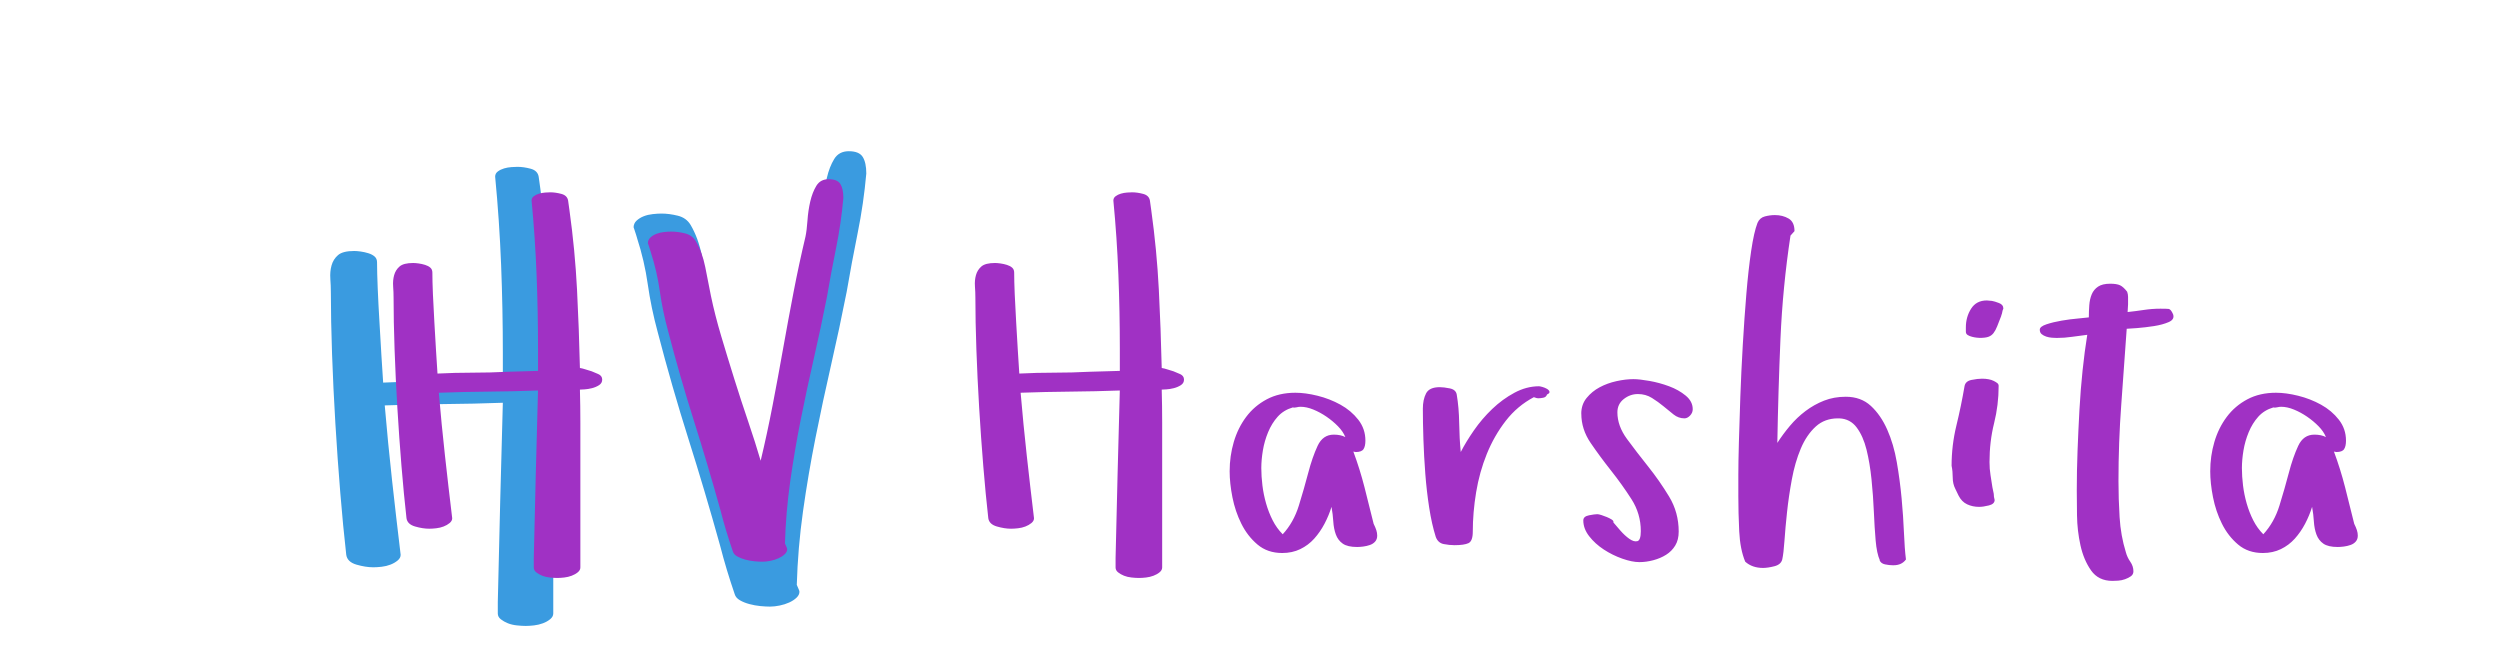 <?xml version="1.0"?>
<svg version="1.1" xmlns="http://www.w3.org/2000/svg" width="230px" height="60px" style=""><path fill="#3a9be0" d="M30.392,25.642q-0.049-0.647,0.11-1.221t0.598-0.952t1.489-0.378q0.244,0,0.598,0.049t0.708,0.159t0.574,0.305t0.22,0.537q0,0.903,0.061,2.38t0.159,3.076t0.183,3.125t0.159,2.478q1.904-0.098,3.833-0.098t3.809-0.098l3.369-0.098l0-2.417q0-4.053-0.159-8.118t-0.549-8.118q0-0.293,0.244-0.476t0.574-0.281t0.684-0.122t0.549-0.024q0.562,0,1.208,0.171t0.745,0.732l0.146,1.05q0.61,4.395,0.83,8.691t0.317,8.594q0.293,0.049,0.623,0.159t0.671,0.208q0.244,0.098,0.696,0.293t0.452,0.61q0,0.391-0.342,0.61t-0.769,0.33t-0.83,0.134t-0.5,0.024q0.049,1.807,0.049,3.601l0,3.601l0,7.886l0,4.395q0,0.293-0.281,0.525t-0.671,0.378t-0.818,0.195t-0.769,0.049t-0.806-0.049t-0.83-0.195t-0.647-0.366t-0.281-0.537l0-1.05q0.098-4.639,0.22-9.192t0.244-9.143q-2.661,0.098-5.408,0.122t-5.457,0.122q0.293,3.442,0.671,6.873t0.793,6.873q0,0.293-0.281,0.525t-0.659,0.378t-0.806,0.195t-0.769,0.049q-0.708,0-1.55-0.244t-0.94-0.903q-0.293-2.588-0.549-5.713t-0.452-6.384t-0.305-6.384t-0.11-5.664q0-0.61-0.049-1.257z M58.289,20.942q0-0.391,0.281-0.647t0.659-0.403t0.83-0.195t0.793-0.049q0.708,0,1.501,0.195t1.184,0.854q0.708,1.196,1.038,2.844t0.623,3.162q0.439,2.1,1.123,4.395t1.428,4.675t1.526,4.675t1.367,4.297q0.708-2.954,1.306-6.055t1.147-6.201t1.147-6.201t1.306-6.079q0.146-0.708,0.22-1.782t0.305-2.075t0.671-1.721t1.343-0.72q0.952,0,1.282,0.525t0.33,1.526q-0.244,2.759-0.793,5.469t-1.013,5.42q-0.659,3.345-1.428,6.702t-1.44,6.726t-1.147,6.75t-0.574,6.775q0.049,0.146,0.146,0.342t0.098,0.293q0,0.293-0.269,0.549t-0.671,0.439t-0.879,0.281t-0.891,0.098q-0.391,0-0.891-0.049t-1.001-0.183t-0.879-0.354t-0.476-0.562q-0.391-1.147-0.72-2.234t-0.623-2.234q-1.392-5.005-2.917-9.827t-2.82-9.802q-0.61-2.246-0.916-4.407t-0.989-4.26q0.098,0.195,0.098,0.317q-0.098-0.342-0.195-0.647t-0.22-0.671q0,0.098,0.024,0.122t0.024,0.073q0-0.049-0.024-0.073t-0.024-0.073z"/><path fill="#a031c4" d="M36.169,26.339q-0.041-0.543,0.092-1.025t0.502-0.8t1.251-0.318q0.205,0,0.502,0.041t0.595,0.133t0.482,0.256t0.185,0.451q0,0.759,0.051,2t0.133,2.584t0.154,2.625t0.133,2.082q1.6-0.082,3.22-0.082t3.199-0.082l2.83-0.082l0-2.03q0-3.404-0.133-6.819t-0.461-6.819q0-0.246,0.205-0.4t0.482-0.236t0.574-0.103t0.461-0.021q0.472,0,1.015,0.144t0.625,0.615l0.123,0.882q0.513,3.691,0.697,7.301t0.267,7.219q0.246,0.041,0.523,0.133t0.564,0.174q0.205,0.082,0.584,0.246t0.379,0.513q0,0.328-0.287,0.513t-0.646,0.277t-0.697,0.113t-0.42,0.021q0.041,1.518,0.041,3.025l0,3.025l0,6.624l0,3.691q0,0.246-0.236,0.441t-0.564,0.318t-0.687,0.164t-0.646,0.041t-0.677-0.041t-0.697-0.164t-0.543-0.308t-0.236-0.451l0-0.882q0.082-3.896,0.185-7.721t0.205-7.68q-2.235,0.082-4.542,0.103t-4.583,0.103q0.246,2.892,0.564,5.773t0.667,5.773q0,0.246-0.236,0.441t-0.554,0.318t-0.677,0.164t-0.646,0.041q-0.595,0-1.302-0.205t-0.79-0.759q-0.246-2.174-0.461-4.799t-0.379-5.363t-0.256-5.363t-0.092-4.758q0-0.513-0.041-1.056z M59.603,22.392q0-0.328,0.236-0.543t0.554-0.338t0.697-0.164t0.667-0.041q0.595,0,1.261,0.164t0.995,0.718q0.595,1.005,0.872,2.389t0.523,2.656q0.369,1.764,0.943,3.691t1.2,3.927t1.282,3.927t1.148,3.609q0.595-2.481,1.097-5.086t0.964-5.209t0.964-5.209t1.097-5.106q0.123-0.595,0.185-1.497t0.256-1.743t0.564-1.446t1.128-0.605q0.8,0,1.077,0.441t0.277,1.282q-0.205,2.317-0.667,4.594t-0.851,4.553q-0.554,2.81-1.2,5.629t-1.21,5.65t-0.964,5.67t-0.482,5.691q0.041,0.123,0.123,0.287t0.082,0.246q0,0.246-0.226,0.461t-0.564,0.369t-0.738,0.236t-0.749,0.082q-0.328,0-0.749-0.041t-0.841-0.154t-0.738-0.297t-0.4-0.472q-0.328-0.964-0.605-1.876t-0.523-1.876q-1.169-4.204-2.451-8.254t-2.369-8.234q-0.513-1.887-0.769-3.702t-0.831-3.579q0.082,0.164,0.082,0.267q-0.082-0.287-0.164-0.543t-0.185-0.564q0,0.082,0.021,0.103t0.021,0.062q0-0.041-0.021-0.062t-0.021-0.062z M89.695,26.339q-0.041-0.543,0.092-1.025t0.502-0.8t1.251-0.318q0.205,0,0.502,0.041t0.595,0.133t0.482,0.256t0.185,0.451q0,0.759,0.051,2t0.133,2.584t0.154,2.625t0.133,2.082q1.6-0.082,3.22-0.082t3.199-0.082l2.83-0.082l0-2.03q0-3.404-0.133-6.819t-0.461-6.819q0-0.246,0.205-0.4t0.482-0.236t0.574-0.103t0.461-0.021q0.472,0,1.015,0.144t0.625,0.615l0.123,0.882q0.513,3.691,0.697,7.301t0.267,7.219q0.246,0.041,0.523,0.133t0.564,0.174q0.205,0.082,0.584,0.246t0.379,0.513q0,0.328-0.287,0.513t-0.646,0.277t-0.697,0.113t-0.42,0.021q0.041,1.518,0.041,3.025l0,3.025l0,6.624l0,3.691q0,0.246-0.236,0.441t-0.564,0.318t-0.687,0.164t-0.646,0.041t-0.677-0.041t-0.697-0.164t-0.543-0.308t-0.236-0.451l0-0.882q0.082-3.896,0.185-7.721t0.205-7.68q-2.235,0.082-4.542,0.103t-4.583,0.103q0.246,2.892,0.564,5.773t0.667,5.773q0,0.246-0.236,0.441t-0.554,0.318t-0.677,0.164t-0.646,0.041q-0.595,0-1.302-0.205t-0.79-0.759q-0.246-2.174-0.461-4.799t-0.379-5.363t-0.256-5.363t-0.092-4.758q0-0.513-0.041-1.056z M113.128,43.351q0-1.395,0.379-2.687t1.138-2.307t1.897-1.62t2.635-0.605q0.923,0,2.041,0.277t2.102,0.82t1.641,1.384t0.656,1.928q0,0.513-0.174,0.779t-0.708,0.267l-0.226-0.041q0.595,1.6,1.025,3.281t0.841,3.363q0.164,0.328,0.246,0.584t0.082,0.502q0,0.328-0.185,0.543t-0.482,0.318t-0.615,0.144t-0.564,0.041q-0.882,0-1.323-0.308t-0.636-0.841t-0.236-1.2t-0.164-1.343q-0.246,0.8-0.646,1.559t-0.943,1.364t-1.282,0.964t-1.661,0.359q-1.354,0-2.276-0.779t-1.487-1.917t-0.82-2.43t-0.256-2.399z M116.04,43.063q0,0.759,0.103,1.6t0.338,1.661t0.605,1.548t0.923,1.282q1.005-1.087,1.487-2.646t0.861-3.004t0.861-2.481t1.487-1.036q0.636,0,1.066,0.226q-0.205-0.513-0.677-0.995t-1.056-0.882t-1.21-0.656t-1.179-0.256q-0.164,0-0.379,0.051t-0.338,0.01q-0.841,0.246-1.384,0.851t-0.882,1.425t-0.482,1.682t-0.144,1.62z M130.902,37.608q0-0.841,0.297-1.415t1.261-0.574q0.369,0,0.923,0.113t0.636,0.564q0.205,1.21,0.226,2.625t0.144,2.666q0.472-0.923,1.21-1.989t1.682-1.969t2.051-1.497t2.256-0.595q0.082,0,0.308,0.062t0.42,0.174t0.236,0.256t-0.226,0.267q-0.082,0.246-0.349,0.297t-0.472,0.051q-0.123,0-0.39-0.103q-1.518,0.8-2.584,2.174t-1.743,3.045t-0.984,3.527t-0.308,3.62q0,0.882-0.4,1.066t-1.282,0.185q-0.472,0-0.995-0.103t-0.728-0.656q-0.369-1.169-0.605-2.687t-0.359-3.127t-0.174-3.168t-0.051-2.81z M145.476,38.06q0-0.841,0.492-1.446t1.2-0.984t1.548-0.564t1.559-0.185q0.554,0,1.477,0.164t1.805,0.492t1.528,0.861t0.646,1.251q0,0.328-0.246,0.584t-0.513,0.256q-0.554,0-1.005-0.359t-0.933-0.759t-1.056-0.759t-1.292-0.359t-1.302,0.461t-0.584,1.22q0,1.251,0.882,2.451t1.938,2.522t1.938,2.779t0.882,3.22q0,0.759-0.318,1.282t-0.841,0.851t-1.179,0.502t-1.271,0.174q-0.677,0-1.579-0.318t-1.702-0.841t-1.343-1.22t-0.543-1.456q0-0.369,0.523-0.472t0.769-0.103q0.123,0,0.379,0.082t0.502,0.185t0.441,0.226t0.154,0.267q0.205,0.246,0.625,0.728t0.841,0.779t0.738,0.215t0.318-0.923q0-1.6-0.861-2.943t-1.876-2.625t-1.876-2.543t-0.861-2.697z M159.927,45.586l0-1.928q0-1.046,0.051-2.963t0.133-4.204t0.226-4.768t0.328-4.686t0.441-3.948t0.584-2.584q0.205-0.472,0.677-0.595t0.923-0.123q0.718,0,1.261,0.318t0.543,1.159l-0.369,0.41q-0.718,4.737-0.923,9.516t-0.287,9.557q0.513-0.8,1.159-1.569t1.436-1.364t1.702-0.954t2-0.359q1.395,0,2.307,0.841t1.507,2.184t0.882,3.004t0.441,3.322t0.215,3.148t0.185,2.471q-0.39,0.533-1.148,0.533l-0.062,0q-0.328,0-0.718-0.082t-0.513-0.41l0.041,0.041q-0.287-0.636-0.39-1.835t-0.164-2.646t-0.215-2.963t-0.461-2.748t-0.902-2.03t-1.6-0.841l-0.123,0q-1.21,0-2.03,0.738q-0.861,0.779-1.395,2.051t-0.82,2.83t-0.441,3.004t-0.236,2.625t-0.205,1.733q-0.123,0.472-0.728,0.625t-1.036,0.154q-1.005,0-1.641-0.574q-0.472-1.128-0.554-2.81t-0.082-3.281z M179.546,42.858q0-1.887,0.441-3.702t0.749-3.62q0.082-0.472,0.646-0.584t0.954-0.113q0.677,0,1.087,0.205q0.164,0.082,0.308,0.185t0.144,0.267q0,1.764-0.42,3.445t-0.42,3.568q0,0.636,0.092,1.2t0.174,1.118l0.123,0.595q0,0.164,0.021,0.287t0.062,0.287q0,0.369-0.523,0.502t-0.913,0.133q-0.595,0-1.097-0.236t-0.79-0.81l-0.287-0.595q-0.246-0.472-0.246-1.056t-0.103-1.077z M180.859,30.513l0-0.39q0-0.964,0.482-1.723t1.446-0.759q0.123,0,0.236,0.021t0.236,0.021q0.246,0.041,0.646,0.195t0.4,0.482l0,0.041q-0.082,0.164-0.103,0.338t-0.103,0.297l0.041-0.041q-0.246,0.636-0.4,1.025t-0.338,0.625t-0.461,0.338t-0.79,0.103q-0.082,0-0.287-0.021t-0.441-0.082t-0.4-0.164t-0.164-0.308z M187.661,30.328q0-0.287,0.615-0.492t1.395-0.338t1.507-0.195t0.995-0.103q0-0.554,0.041-1.118t0.226-1.005t0.584-0.708t1.118-0.267q0.595,0,0.902,0.144t0.656,0.595q0.082,0.246,0.082,0.472l0,0.687t-0.041,0.708q0.759-0.082,1.507-0.195t1.507-0.113q0.554,0,0.759,0.021t0.41,0.492q0.164,0.472-0.4,0.718t-1.354,0.369t-1.569,0.185t-0.943,0.062q-0.246,3.527-0.502,6.993t-0.256,7.034q0,1.6,0.103,3.302t0.574,3.22q0.123,0.472,0.41,0.882t0.287,0.882q0,0.287-0.226,0.451t-0.543,0.277t-0.636,0.133t-0.523,0.021q-1.292,0-1.969-0.964t-0.974-2.307t-0.318-2.758t-0.021-2.297q0-1.805,0.072-3.691t0.174-3.732t0.287-3.609t0.431-3.281q-0.718,0.082-1.405,0.185t-1.405,0.103q-0.164,0-0.441-0.021t-0.523-0.103t-0.42-0.226t-0.174-0.41z M203.342,43.351q0-1.395,0.379-2.687t1.138-2.307t1.897-1.62t2.635-0.605q0.923,0,2.041,0.277t2.102,0.82t1.641,1.384t0.656,1.928q0,0.513-0.174,0.779t-0.708,0.267l-0.226-0.041q0.595,1.6,1.025,3.281t0.841,3.363q0.164,0.328,0.246,0.584t0.082,0.502q0,0.328-0.185,0.543t-0.482,0.318t-0.615,0.144t-0.564,0.041q-0.882,0-1.323-0.308t-0.636-0.841t-0.236-1.2t-0.164-1.343q-0.246,0.8-0.646,1.559t-0.943,1.364t-1.282,0.964t-1.661,0.359q-1.354,0-2.276-0.779t-1.487-1.917t-0.82-2.43t-0.256-2.399z M206.255,43.063q0,0.759,0.103,1.6t0.338,1.661t0.605,1.548t0.923,1.282q1.005-1.087,1.487-2.646t0.861-3.004t0.861-2.481t1.487-1.036q0.636,0,1.066,0.226q-0.205-0.513-0.677-0.995t-1.056-0.882t-1.21-0.656t-1.179-0.256q-0.164,0-0.379,0.051t-0.338,0.01q-0.841,0.246-1.384,0.851t-0.882,1.425t-0.482,1.682t-0.144,1.62z"/></svg>
